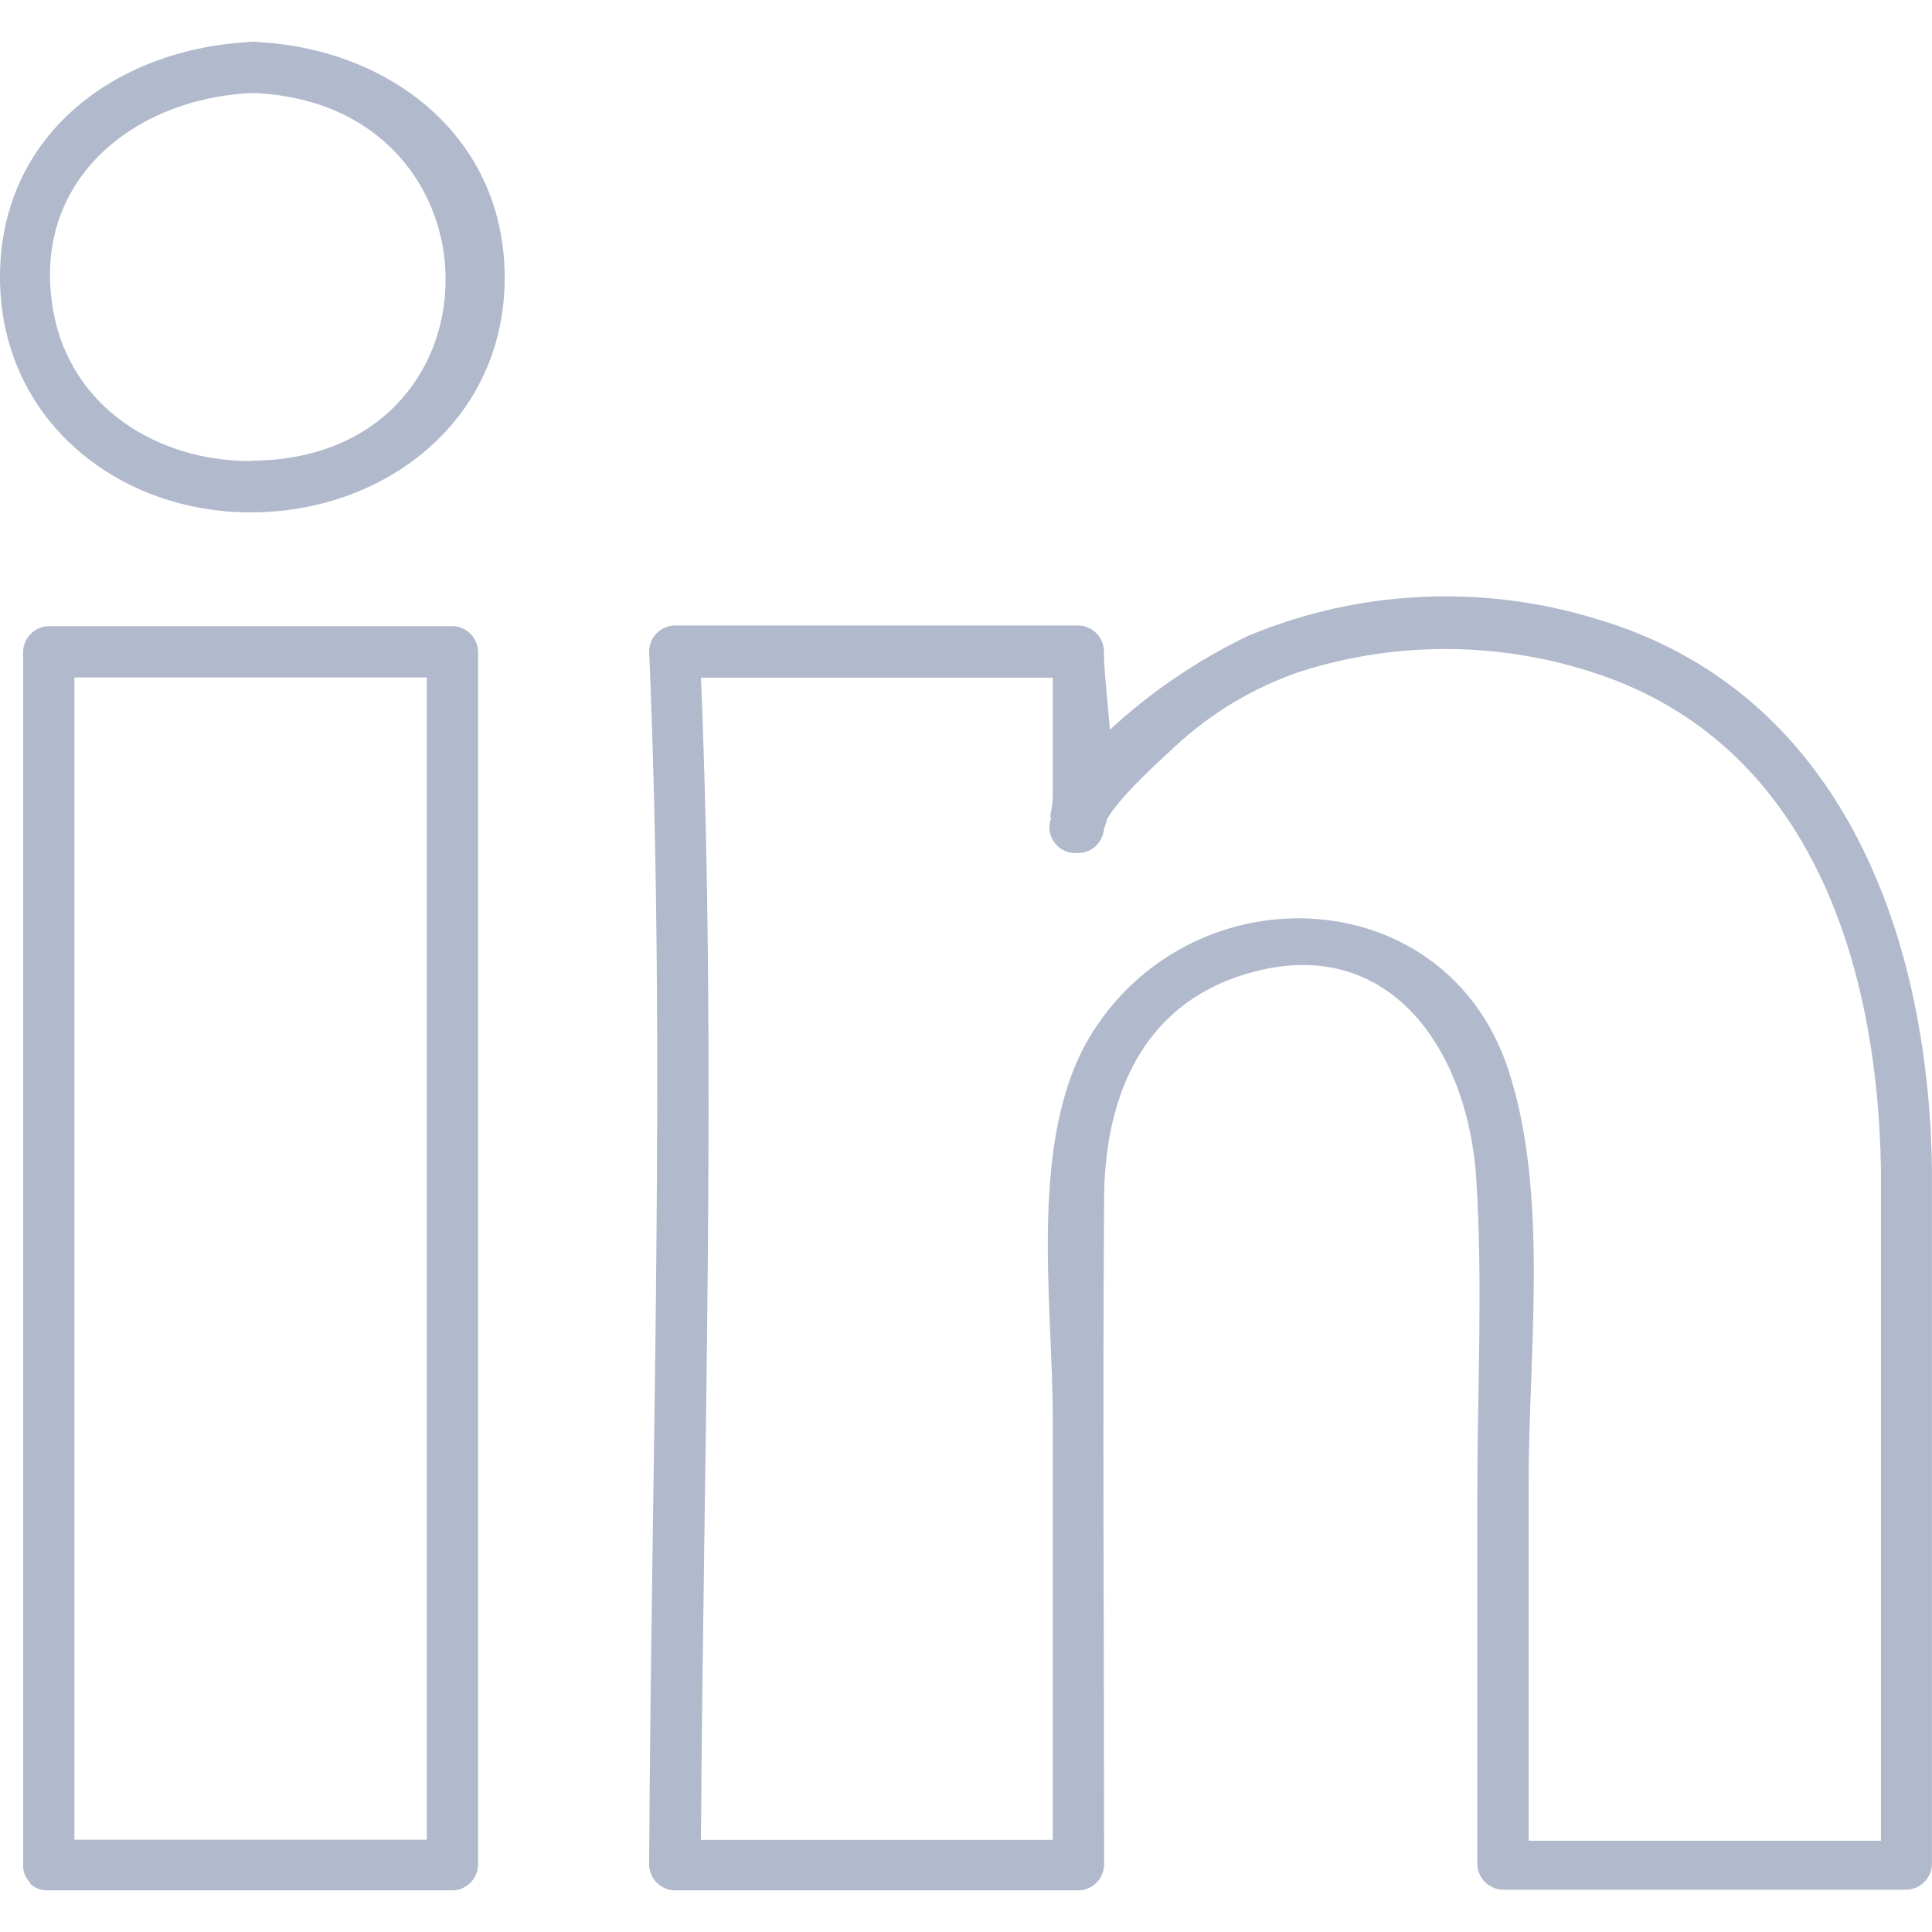 <?xml version="1.0" encoding="UTF-8" standalone="no"?>
<!DOCTYPE svg PUBLIC "-//W3C//DTD SVG 1.1//EN" "http://www.w3.org/Graphics/SVG/1.1/DTD/svg11.dtd">
<svg width="100%" height="100%" viewBox="0 0 510 510" version="1.1" xmlns="http://www.w3.org/2000/svg" xmlns:xlink="http://www.w3.org/1999/xlink" xml:space="preserve" xmlns:serif="http://www.serif.com/" style="fill-rule:evenodd;clip-rule:evenodd;stroke-linejoin:round;stroke-miterlimit:2;">
    <g transform="matrix(1,0,0,1,-7.547,1.029)">
        <g transform="matrix(4.515,0,0,4.517,-26.529,-35.069)">
            <path d="M100.83,43.69c-6.676,-2.033 -13.856,-1.68 -20.3,1c-2.954,1.418 -5.681,3.268 -8.09,5.49c-0.14,-1.74 -0.35,-3.43 -0.35,-4.59c-0.011,-0.819 -0.681,-1.489 -1.5,-1.5l-23.59,0c-0.819,0.011 -1.489,0.681 -1.5,1.5c1,23.57 0.12,47.34 0,70.92c0.011,0.819 0.681,1.489 1.5,1.5l23.6,0c0.819,-0.011 1.489,-0.681 1.5,-1.5c0,-12.94 -0.09,-25.89 0,-38.83c0,-5.55 1.91,-10.94 7.61,-13c8.77,-3.11 13.66,4 14.15,11.76c0.39,6.15 0.06,12.41 0.06,18.57l0,21.46c0.011,0.819 0.681,1.489 1.5,1.5l23.58,0c0.819,-0.011 1.489,-0.681 1.5,-1.5l0,-40.58c-0.18,-13.74 -5.31,-27.99 -19.67,-32.2Zm-29.38,24.13c-3.86,6.05 -2.35,15.73 -2.35,22.6l0,24.64l-20.57,-0c0.14,-22.6 0.93,-45.34 -0,-67.92l20.57,-0l-0,6.99c-0,0.65 -0.34,1.62 -0,1c-0.131,0.228 -0.199,0.487 -0.199,0.75c-0,0.824 0.675,1.504 1.499,1.51l0.15,-0c0.794,0.013 1.472,-0.598 1.54,-1.39c0.071,-0.19 0.131,-0.383 0.18,-0.58c0.71,-1.32 3.33,-3.66 4,-4.28c2.072,-1.922 4.52,-3.393 7.19,-4.32c5.885,-1.906 12.241,-1.8 18.06,0.3c12.07,4.4 15.83,17.07 16,28.82l-0,39.17l-20.6,-0l-0,-21c-0,-7.54 1.21,-16.82 -1.2,-24.1c-3.66,-11.01 -18.24,-11.65 -24.27,-2.19Z" style="fill:rgb(177,185,204);fill-rule:nonzero;"/>
        </g>
        <g transform="matrix(4.515,0,0,4.517,-26.529,-35.069)">
            <path d="M22.73,10c-0.242,-0.038 -0.488,-0.038 -0.73,0c-8,0.48 -14.79,5.74 -14.44,14.35c0.33,7.92 7,13.14 14.66,13.13c7.43,0 14.17,-4.84 14.79,-12.57c0.66,-8.78 -6.15,-14.43 -14.28,-14.91Zm-0.54,24.48c-5.42,0 -10.47,-3.11 -11.51,-8.68c-1.43,-7.63 4.63,-12.54 11.66,-12.83c15.05,0.6 15.03,21.46 -0.15,21.49l0,0.02Z" style="fill:rgb(177,185,204);fill-rule:nonzero;"/>
        </g>
        <g transform="matrix(4.515,0,0,4.517,-26.529,-35.069)">
            <path d="M34,44.13l-23.6,0c-0.819,0.011 -1.489,0.681 -1.5,1.5l0,70.92c-0.008,0.374 0.137,0.735 0.4,1l0,0.05c0.264,0.267 0.625,0.415 1,0.41l23.7,0c0.819,-0.011 1.489,-0.681 1.5,-1.5l0,-70.88c-0.011,-0.819 -0.681,-1.489 -1.5,-1.5Zm-1.5,3l0,67.92l-20.6,0l0,-67.92l20.6,-0Z" style="fill:rgb(177,185,204);fill-rule:nonzero;"/>
        </g>
    </g>
</svg>
